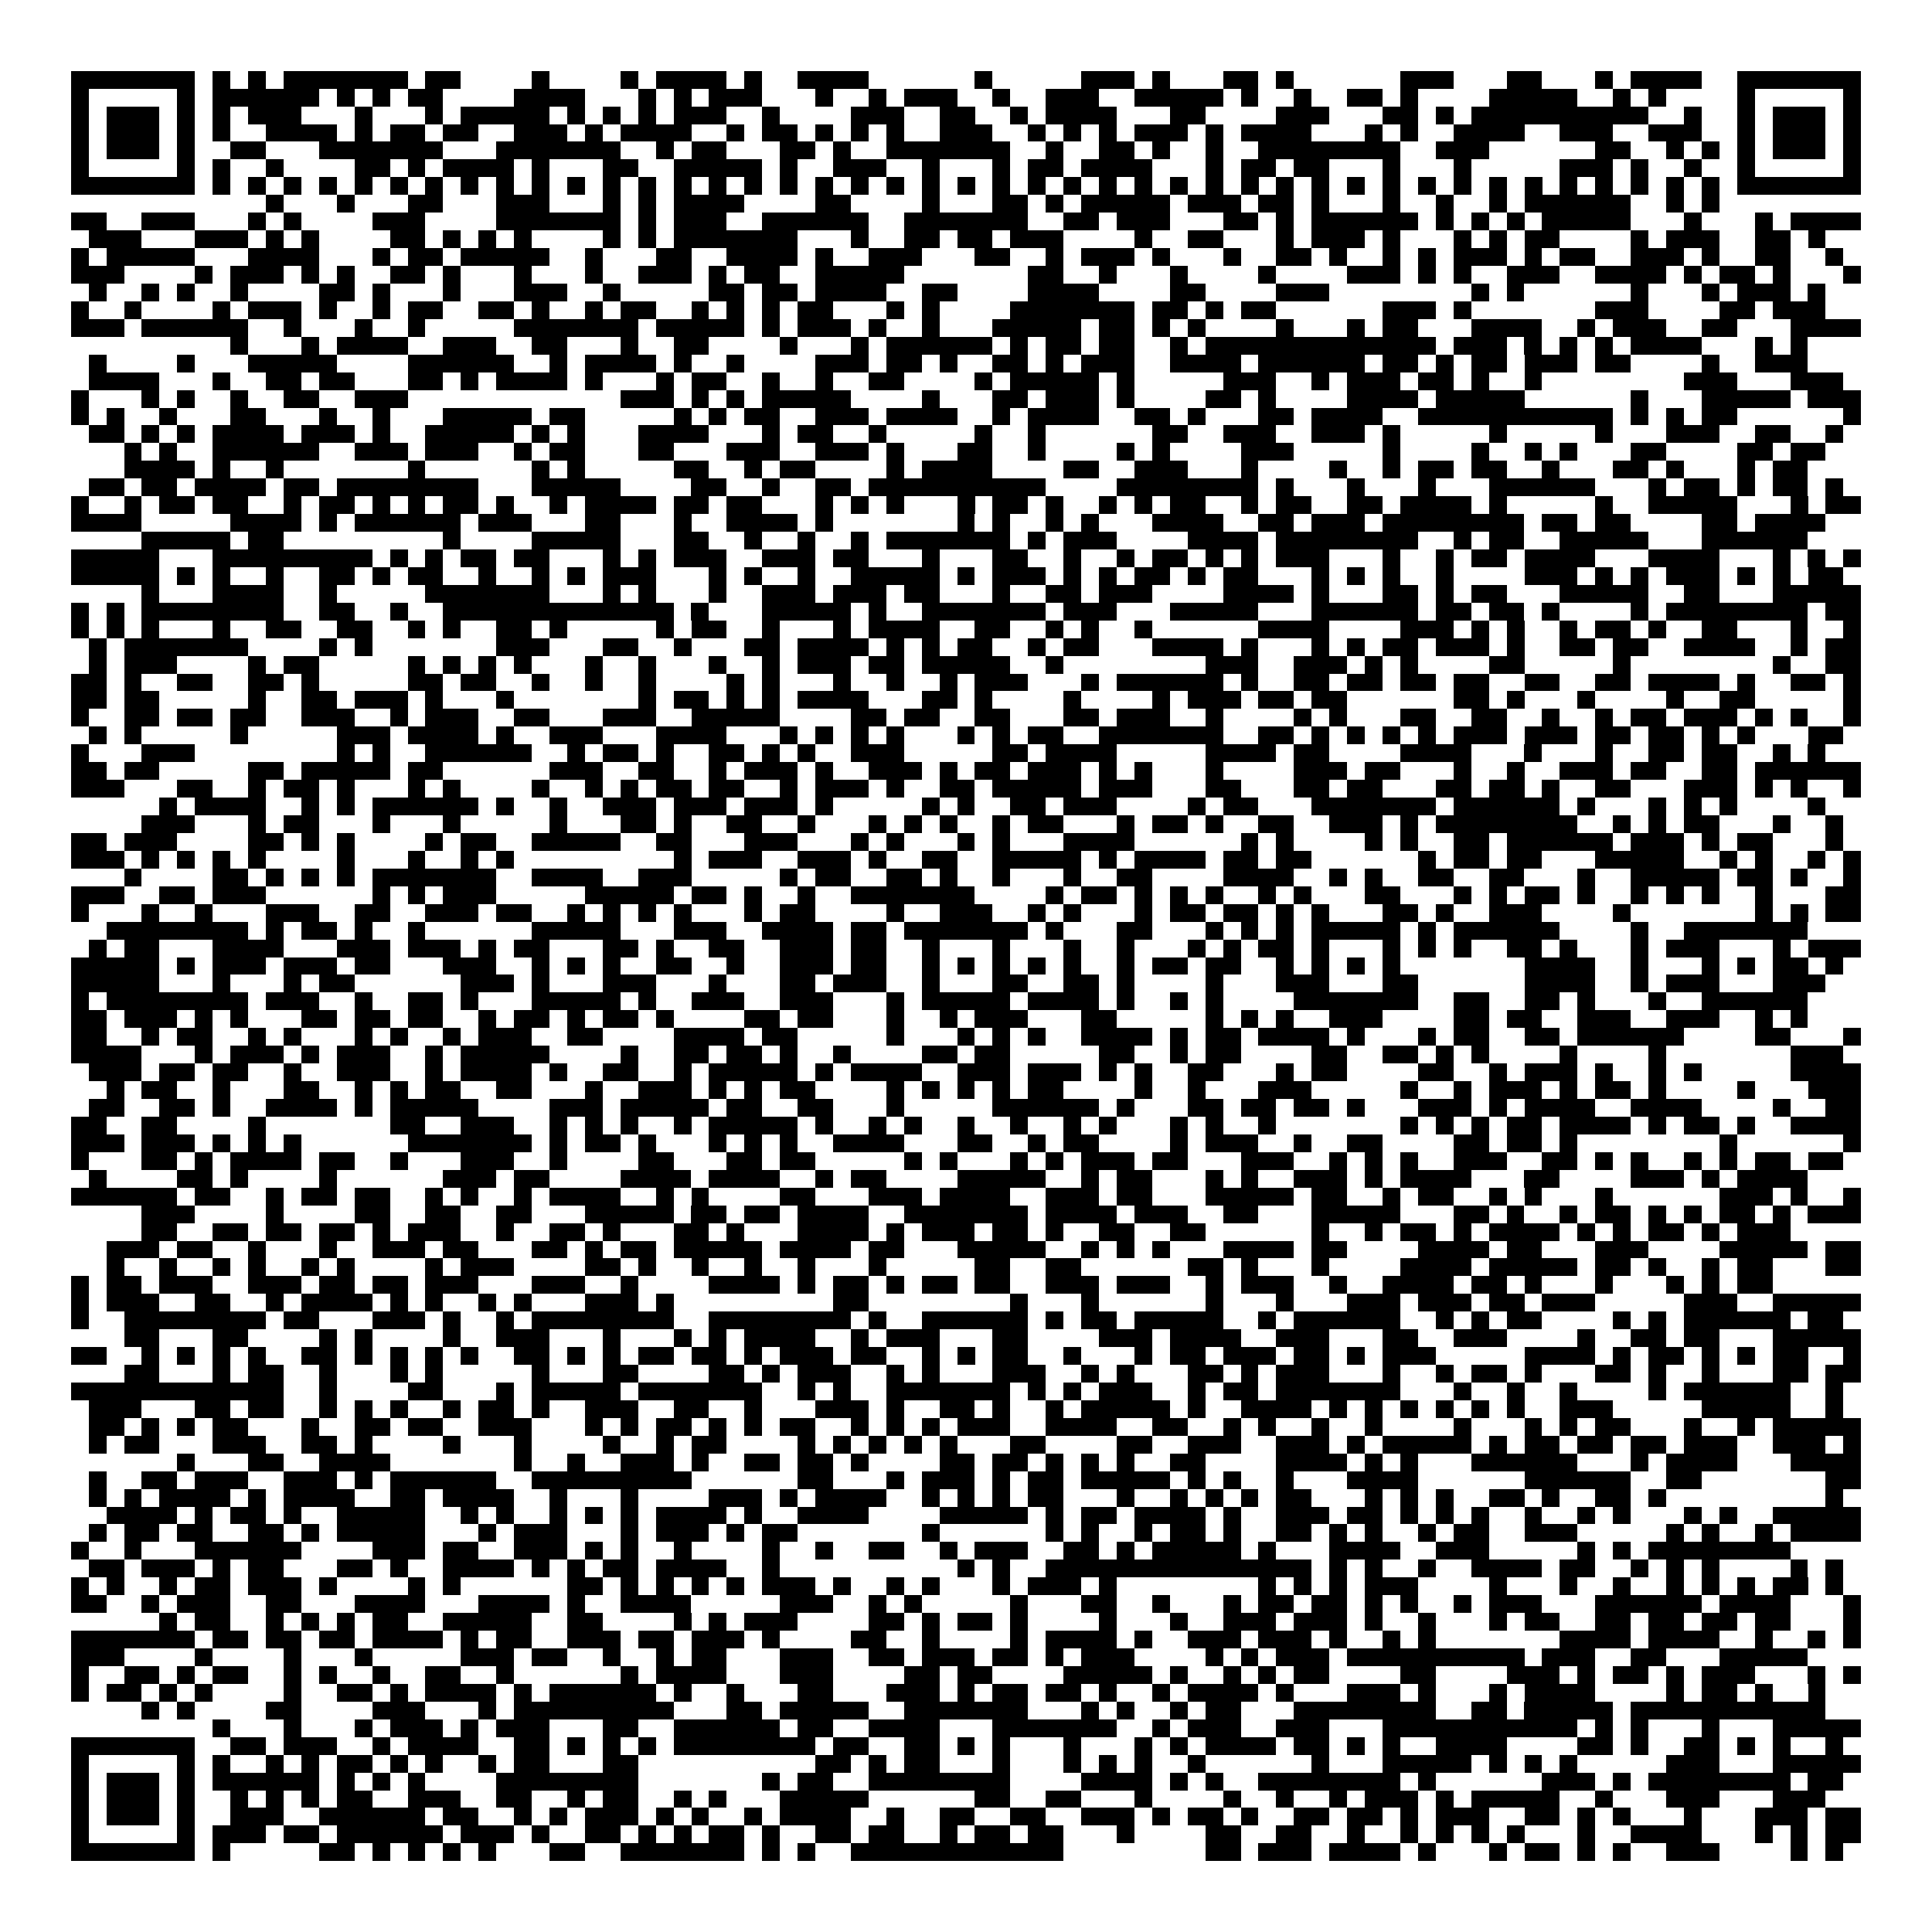 <svg xmlns="http://www.w3.org/2000/svg" viewBox="0 0 109 109" shape-rendering="crispEdges"><path fill="#ffffff" d="M0 0h109v109H0z"/><path stroke="#000000" d="M4 4.5h7m1 0h1m1 0h1m1 0h7m1 0h2m4 0h1m4 0h1m1 0h4m1 0h1m2 0h4m6 0h1m5 0h3m1 0h1m3 0h2m1 0h1m6 0h3m3 0h2m3 0h1m1 0h4m2 0h7M4 5.5h1m5 0h1m1 0h6m1 0h1m1 0h1m1 0h2m4 0h4m3 0h1m1 0h1m1 0h3m3 0h1m2 0h1m1 0h3m2 0h1m2 0h3m2 0h5m1 0h1m2 0h1m2 0h2m1 0h1m4 0h5m2 0h1m1 0h1m4 0h1m5 0h1M4 6.5h1m1 0h3m1 0h1m1 0h1m1 0h3m3 0h1m3 0h1m1 0h5m1 0h1m1 0h1m1 0h1m1 0h3m2 0h1m4 0h3m2 0h2m2 0h1m1 0h4m3 0h2m4 0h3m3 0h2m1 0h1m1 0h10m2 0h1m2 0h1m1 0h3m1 0h1M4 7.5h1m1 0h3m1 0h1m1 0h1m2 0h4m1 0h1m1 0h2m1 0h2m2 0h3m1 0h1m1 0h4m2 0h1m1 0h2m1 0h1m1 0h1m1 0h1m2 0h3m2 0h1m1 0h1m1 0h1m1 0h3m1 0h1m1 0h4m3 0h1m1 0h1m2 0h4m2 0h3m2 0h3m2 0h1m1 0h3m1 0h1M4 8.5h1m1 0h3m1 0h1m2 0h2m3 0h7m3 0h7m2 0h1m1 0h2m3 0h2m1 0h1m2 0h7m2 0h1m2 0h2m1 0h1m2 0h1m2 0h8m2 0h3m6 0h2m2 0h1m1 0h1m1 0h1m1 0h3m1 0h1M4 9.5h1m5 0h1m1 0h1m2 0h1m4 0h2m1 0h1m1 0h4m1 0h1m3 0h2m2 0h5m1 0h1m2 0h3m2 0h1m3 0h1m1 0h2m1 0h4m3 0h1m1 0h2m1 0h2m3 0h1m3 0h1m5 0h3m1 0h1m2 0h1m2 0h1m5 0h1M4 10.5h7m1 0h1m1 0h1m1 0h1m1 0h1m1 0h1m1 0h1m1 0h1m1 0h1m1 0h1m1 0h1m1 0h1m1 0h1m1 0h1m1 0h1m1 0h1m1 0h1m1 0h1m1 0h1m1 0h1m1 0h1m1 0h1m1 0h1m1 0h1m1 0h1m1 0h1m1 0h1m1 0h1m1 0h1m1 0h1m1 0h1m1 0h1m1 0h1m1 0h1m1 0h1m1 0h1m1 0h1m1 0h1m1 0h1m1 0h1m1 0h1m1 0h1m1 0h1m1 0h1m1 0h7M15 11.5h1m3 0h1m3 0h2m3 0h3m3 0h1m1 0h1m1 0h4m4 0h2m4 0h1m3 0h2m1 0h1m1 0h5m1 0h3m1 0h2m1 0h1m3 0h1m2 0h1m2 0h1m1 0h6m2 0h1m1 0h1M4 12.5h2m2 0h3m3 0h1m1 0h1m4 0h3m4 0h7m1 0h1m1 0h3m2 0h6m2 0h7m2 0h2m1 0h3m3 0h2m1 0h1m1 0h6m1 0h1m1 0h1m1 0h1m1 0h5m3 0h1m3 0h1m1 0h4M5 13.5h3m3 0h3m1 0h1m1 0h1m4 0h2m1 0h1m1 0h1m1 0h1m4 0h1m1 0h1m1 0h7m3 0h1m2 0h2m1 0h2m1 0h3m4 0h1m2 0h2m3 0h1m1 0h3m1 0h1m3 0h1m1 0h1m1 0h2m4 0h1m1 0h3m2 0h2m1 0h1M4 14.5h1m1 0h5m3 0h4m3 0h1m1 0h2m1 0h5m2 0h1m3 0h2m2 0h4m1 0h1m2 0h3m3 0h2m2 0h1m1 0h3m1 0h1m3 0h1m2 0h2m1 0h1m2 0h1m1 0h1m1 0h3m1 0h1m1 0h2m2 0h3m1 0h1m2 0h2m2 0h1M4 15.5h3m4 0h1m1 0h3m1 0h1m1 0h1m2 0h2m1 0h1m3 0h1m3 0h1m2 0h3m1 0h1m1 0h2m2 0h5m7 0h2m2 0h1m3 0h1m4 0h1m4 0h3m1 0h1m1 0h1m2 0h3m2 0h4m1 0h1m1 0h2m1 0h1m3 0h1M5 16.5h1m2 0h1m1 0h1m2 0h1m4 0h2m1 0h1m3 0h1m3 0h3m2 0h1m5 0h2m1 0h2m1 0h4m2 0h2m4 0h4m4 0h2m4 0h3m8 0h1m1 0h1m6 0h1m3 0h1m1 0h3m1 0h1M4 17.5h1m2 0h1m4 0h1m1 0h3m1 0h1m2 0h1m1 0h2m2 0h2m1 0h1m2 0h1m1 0h2m2 0h1m1 0h1m1 0h1m1 0h2m3 0h1m1 0h1m4 0h7m1 0h2m1 0h1m1 0h2m6 0h3m1 0h1m7 0h3m4 0h2m1 0h3M4 18.5h3m1 0h6m2 0h1m3 0h1m2 0h1m5 0h7m1 0h5m1 0h1m1 0h3m1 0h1m2 0h1m3 0h5m1 0h2m1 0h1m1 0h1m4 0h1m3 0h1m1 0h2m3 0h4m2 0h1m1 0h3m2 0h2m3 0h4M13 19.5h1m3 0h1m1 0h4m2 0h3m2 0h2m3 0h1m2 0h2m4 0h1m3 0h1m1 0h6m1 0h1m1 0h2m1 0h2m2 0h1m1 0h13m1 0h3m1 0h1m1 0h1m1 0h1m1 0h4m3 0h1m1 0h1M5 20.5h1m4 0h1m3 0h5m4 0h6m2 0h1m1 0h4m1 0h1m2 0h1m4 0h3m1 0h2m1 0h1m2 0h2m1 0h1m1 0h3m2 0h4m1 0h6m1 0h2m1 0h1m1 0h2m1 0h3m1 0h2m4 0h1m2 0h3M5 21.5h4m3 0h1m2 0h2m1 0h2m3 0h2m1 0h1m1 0h4m1 0h1m3 0h1m1 0h2m2 0h1m2 0h1m2 0h2m4 0h1m1 0h5m1 0h1m5 0h3m2 0h1m1 0h3m1 0h2m1 0h1m2 0h1m8 0h3m3 0h3M4 22.5h1m3 0h1m1 0h1m2 0h1m2 0h2m2 0h3m12 0h3m1 0h1m1 0h1m1 0h5m4 0h1m3 0h2m1 0h3m1 0h1m4 0h2m1 0h1m4 0h4m1 0h5m6 0h1m3 0h5m1 0h3M4 23.5h1m1 0h1m2 0h1m3 0h2m3 0h1m2 0h1m3 0h5m1 0h2m5 0h1m1 0h1m1 0h2m2 0h3m1 0h4m2 0h1m1 0h4m2 0h2m1 0h1m3 0h2m1 0h4m2 0h11m1 0h1m1 0h1m1 0h2m6 0h1M5 24.5h2m1 0h1m1 0h1m1 0h4m1 0h3m1 0h1m2 0h5m1 0h1m1 0h1m3 0h4m3 0h1m1 0h2m2 0h1m5 0h1m2 0h1m6 0h2m2 0h3m2 0h3m1 0h1m5 0h1m5 0h1m3 0h3m2 0h2m2 0h1M7 25.5h1m1 0h1m2 0h6m2 0h3m1 0h3m2 0h1m1 0h2m3 0h2m3 0h3m2 0h3m1 0h1m3 0h2m2 0h1m4 0h1m1 0h1m4 0h3m5 0h1m4 0h1m2 0h1m1 0h1m3 0h2m4 0h2m1 0h2M7 26.5h4m1 0h1m2 0h1m7 0h1m6 0h1m1 0h1m5 0h2m2 0h1m1 0h2m4 0h1m1 0h4m4 0h2m2 0h3m3 0h1m4 0h1m2 0h1m1 0h2m1 0h2m2 0h1m3 0h2m1 0h1m3 0h1m1 0h2M5 27.5h2m1 0h2m1 0h4m1 0h2m1 0h8m3 0h5m4 0h2m2 0h1m2 0h2m1 0h10m4 0h8m1 0h1m3 0h1m3 0h1m3 0h6m3 0h1m1 0h2m1 0h1m1 0h2m1 0h1M4 28.5h1m2 0h1m1 0h2m1 0h2m2 0h1m1 0h2m1 0h1m1 0h1m1 0h2m1 0h1m2 0h1m1 0h4m1 0h2m1 0h2m3 0h1m1 0h1m1 0h1m3 0h1m1 0h2m1 0h1m2 0h1m1 0h1m1 0h2m2 0h1m1 0h2m2 0h2m1 0h4m1 0h1m5 0h1m2 0h5m3 0h1m1 0h2M4 29.5h4m5 0h4m1 0h1m1 0h6m1 0h3m3 0h2m3 0h1m2 0h4m1 0h1m7 0h1m1 0h1m2 0h1m1 0h1m3 0h4m2 0h2m1 0h3m1 0h8m1 0h2m1 0h2m4 0h2m1 0h4M8 30.5h5m1 0h2m9 0h1m4 0h5m3 0h2m2 0h1m2 0h1m2 0h1m1 0h7m1 0h1m1 0h3m4 0h4m1 0h8m2 0h1m1 0h2m2 0h5m3 0h6M4 31.5h5m3 0h9m1 0h1m1 0h1m1 0h2m1 0h2m3 0h1m1 0h1m1 0h3m2 0h3m1 0h2m3 0h1m3 0h2m2 0h1m2 0h1m1 0h2m1 0h1m1 0h1m1 0h3m3 0h1m2 0h1m1 0h2m1 0h4m3 0h4m3 0h1m1 0h1m1 0h1M4 32.5h5m1 0h1m1 0h1m2 0h1m2 0h2m1 0h1m1 0h2m2 0h1m2 0h1m1 0h1m1 0h3m3 0h1m1 0h1m2 0h1m2 0h5m1 0h1m1 0h3m1 0h1m1 0h1m1 0h2m1 0h1m1 0h2m3 0h1m1 0h1m1 0h1m2 0h1m4 0h3m1 0h1m1 0h1m1 0h3m1 0h1m1 0h1m1 0h2M8 33.5h1m3 0h4m2 0h1m5 0h7m3 0h1m1 0h1m3 0h1m2 0h3m1 0h3m1 0h2m3 0h1m2 0h2m1 0h3m4 0h4m1 0h1m3 0h2m1 0h1m1 0h2m3 0h5m2 0h2m3 0h5M4 34.5h1m1 0h1m1 0h8m2 0h2m2 0h1m2 0h13m1 0h1m3 0h5m1 0h1m2 0h7m1 0h3m3 0h5m3 0h6m1 0h2m1 0h2m1 0h1m4 0h1m1 0h8m1 0h2M4 35.5h1m1 0h1m1 0h1m3 0h1m2 0h2m2 0h2m2 0h1m1 0h1m2 0h2m1 0h1m5 0h1m1 0h2m2 0h1m3 0h1m1 0h4m2 0h2m2 0h1m1 0h1m2 0h1m6 0h4m4 0h3m1 0h1m1 0h1m2 0h1m1 0h2m1 0h1m2 0h2m3 0h1m2 0h1M5 36.5h1m1 0h7m4 0h1m1 0h1m7 0h3m3 0h2m2 0h1m3 0h2m1 0h4m1 0h1m1 0h1m1 0h2m2 0h1m1 0h2m3 0h4m1 0h1m3 0h1m1 0h1m1 0h2m1 0h3m1 0h1m2 0h2m1 0h2m2 0h4m2 0h1m1 0h2M5 37.5h1m1 0h3m4 0h1m1 0h2m5 0h1m1 0h1m1 0h1m1 0h1m3 0h1m2 0h1m3 0h1m2 0h1m1 0h3m1 0h2m1 0h5m2 0h1m8 0h3m2 0h3m1 0h1m1 0h1m4 0h2m5 0h1m8 0h1m2 0h2M4 38.5h2m1 0h1m2 0h2m2 0h2m1 0h1m5 0h2m1 0h2m2 0h1m2 0h1m2 0h1m4 0h1m1 0h1m3 0h1m2 0h1m2 0h1m1 0h3m3 0h1m1 0h6m1 0h1m2 0h2m1 0h2m1 0h2m1 0h2m2 0h2m2 0h2m1 0h4m1 0h1m2 0h2m1 0h1M4 39.5h2m1 0h2m5 0h1m2 0h2m1 0h3m1 0h1m3 0h1m7 0h1m1 0h2m1 0h1m1 0h1m1 0h4m3 0h2m1 0h1m4 0h1m4 0h1m1 0h3m1 0h2m1 0h2m6 0h2m1 0h1m3 0h1m4 0h1m2 0h2m5 0h1M4 40.5h1m2 0h2m1 0h2m1 0h2m2 0h3m2 0h1m1 0h3m2 0h2m3 0h3m2 0h5m4 0h2m1 0h2m2 0h2m3 0h2m1 0h3m2 0h1m4 0h1m1 0h1m3 0h2m2 0h2m2 0h1m2 0h1m1 0h2m1 0h3m1 0h1m1 0h1m2 0h1M5 41.5h1m1 0h1m5 0h1m5 0h3m1 0h4m1 0h1m2 0h3m3 0h4m3 0h1m1 0h1m1 0h1m1 0h1m3 0h1m1 0h1m1 0h2m2 0h7m2 0h2m1 0h1m1 0h1m1 0h1m1 0h1m1 0h3m1 0h3m1 0h2m1 0h2m1 0h1m1 0h1m3 0h2M4 42.5h1m3 0h3m8 0h1m1 0h1m2 0h6m2 0h1m1 0h2m1 0h1m2 0h2m1 0h1m1 0h1m2 0h3m5 0h2m1 0h4m5 0h4m1 0h2m4 0h4m3 0h1m3 0h1m2 0h2m1 0h2m2 0h1m1 0h1M4 43.5h2m1 0h2m5 0h2m1 0h5m1 0h2m6 0h3m2 0h2m2 0h1m1 0h3m1 0h1m2 0h3m1 0h1m1 0h2m1 0h3m1 0h1m1 0h1m3 0h1m4 0h3m1 0h2m3 0h1m2 0h1m2 0h3m1 0h2m2 0h2m1 0h6M4 44.5h3m3 0h2m2 0h1m1 0h2m1 0h1m3 0h1m1 0h1m4 0h1m2 0h1m1 0h1m1 0h2m1 0h2m2 0h1m1 0h3m1 0h1m2 0h2m1 0h5m1 0h3m3 0h2m3 0h2m1 0h2m3 0h2m1 0h2m1 0h1m2 0h2m3 0h3m1 0h1m1 0h1m2 0h1M9 45.5h1m1 0h4m2 0h1m1 0h1m1 0h6m1 0h1m2 0h1m2 0h3m1 0h3m1 0h3m1 0h1m5 0h1m1 0h1m2 0h2m1 0h3m4 0h1m1 0h2m3 0h7m1 0h6m1 0h1m3 0h1m1 0h1m1 0h1m4 0h1M8 46.5h3m3 0h1m1 0h2m3 0h1m3 0h1m5 0h1m3 0h2m1 0h1m2 0h2m2 0h1m3 0h1m1 0h1m1 0h1m2 0h1m1 0h2m3 0h1m1 0h2m1 0h1m2 0h2m2 0h3m1 0h1m1 0h8m2 0h1m1 0h1m1 0h2m3 0h1m2 0h1M4 47.5h2m1 0h3m4 0h2m1 0h1m1 0h1m4 0h1m1 0h2m2 0h5m2 0h2m3 0h3m3 0h1m1 0h1m3 0h1m1 0h1m3 0h4m6 0h1m1 0h1m4 0h1m1 0h1m2 0h2m1 0h6m1 0h3m1 0h1m1 0h2m3 0h1M4 48.5h3m1 0h1m1 0h1m1 0h1m1 0h1m4 0h1m3 0h1m2 0h1m1 0h1m9 0h1m1 0h3m2 0h3m1 0h1m2 0h2m2 0h5m1 0h1m1 0h4m1 0h2m1 0h2m6 0h1m1 0h2m1 0h2m3 0h5m2 0h1m1 0h1m2 0h1m1 0h1M7 49.5h1m4 0h2m1 0h1m1 0h1m1 0h1m1 0h7m2 0h4m2 0h3m5 0h1m1 0h2m2 0h2m1 0h1m2 0h1m3 0h1m2 0h2m4 0h4m2 0h1m1 0h1m2 0h2m2 0h2m3 0h1m2 0h5m1 0h2m1 0h1m2 0h1M4 50.5h3m2 0h2m1 0h3m6 0h1m1 0h1m1 0h3m5 0h5m1 0h2m1 0h1m2 0h1m2 0h7m4 0h1m1 0h2m1 0h1m1 0h1m1 0h1m2 0h1m1 0h1m3 0h2m3 0h1m1 0h1m1 0h2m1 0h1m2 0h1m1 0h1m1 0h1m2 0h1m3 0h2M4 51.5h1m3 0h1m2 0h1m3 0h3m2 0h2m2 0h3m1 0h2m2 0h1m1 0h1m1 0h1m1 0h1m3 0h1m1 0h2m4 0h1m2 0h3m2 0h1m1 0h1m3 0h1m1 0h2m1 0h2m1 0h1m1 0h1m3 0h2m1 0h1m2 0h3m4 0h1m7 0h1m1 0h1m1 0h2M6 52.5h8m1 0h1m1 0h2m1 0h1m2 0h1m6 0h5m3 0h3m2 0h4m1 0h2m1 0h7m1 0h1m3 0h2m3 0h1m1 0h1m1 0h1m1 0h5m1 0h1m1 0h6m4 0h1m2 0h7M5 53.5h1m1 0h2m3 0h4m3 0h3m1 0h3m1 0h1m1 0h2m3 0h2m1 0h1m2 0h2m2 0h3m1 0h2m2 0h1m3 0h1m3 0h1m2 0h1m3 0h1m1 0h1m1 0h2m1 0h1m3 0h1m1 0h1m1 0h1m2 0h2m1 0h1m3 0h1m1 0h3m3 0h1m1 0h3M4 54.5h5m1 0h1m1 0h3m1 0h3m1 0h2m3 0h3m2 0h1m1 0h1m1 0h1m2 0h2m2 0h1m2 0h3m1 0h2m2 0h1m1 0h1m1 0h1m1 0h1m1 0h1m2 0h1m1 0h2m1 0h2m2 0h1m1 0h1m1 0h1m1 0h1m7 0h4m2 0h1m3 0h1m1 0h1m1 0h2m1 0h1M4 55.5h5m3 0h1m3 0h1m1 0h2m6 0h3m1 0h1m3 0h3m3 0h1m3 0h2m1 0h3m2 0h1m3 0h2m2 0h2m1 0h1m4 0h1m3 0h3m3 0h2m6 0h4m2 0h1m1 0h3m3 0h3M4 56.5h1m1 0h8m1 0h3m2 0h1m2 0h2m1 0h1m3 0h5m1 0h1m2 0h3m2 0h3m3 0h1m1 0h5m1 0h4m1 0h1m2 0h1m1 0h1m4 0h7m2 0h2m2 0h2m1 0h1m3 0h1m2 0h6M4 57.5h2m1 0h3m1 0h1m1 0h1m3 0h2m1 0h2m1 0h2m2 0h1m1 0h2m1 0h1m1 0h2m1 0h1m4 0h2m1 0h2m3 0h1m2 0h1m1 0h3m3 0h2m5 0h1m1 0h1m1 0h1m2 0h3m4 0h2m1 0h2m2 0h3m2 0h3m2 0h1m1 0h1M4 58.5h2m2 0h1m1 0h2m2 0h1m1 0h1m3 0h1m1 0h1m2 0h1m1 0h3m2 0h2m4 0h4m1 0h2m5 0h1m3 0h1m1 0h1m1 0h1m2 0h4m1 0h1m1 0h2m1 0h4m1 0h1m3 0h1m1 0h2m2 0h2m1 0h6m4 0h2m3 0h1M4 59.5h4m3 0h1m1 0h3m1 0h1m1 0h3m2 0h1m1 0h5m4 0h1m2 0h2m1 0h2m1 0h1m2 0h1m4 0h2m1 0h2m5 0h2m2 0h1m1 0h2m4 0h2m2 0h2m1 0h1m1 0h1m4 0h1m4 0h1m7 0h3M5 60.5h3m1 0h2m1 0h2m2 0h1m2 0h3m2 0h1m1 0h4m1 0h1m2 0h2m2 0h1m1 0h5m1 0h1m1 0h4m2 0h3m1 0h3m1 0h1m1 0h1m2 0h2m3 0h1m1 0h2m4 0h2m2 0h1m1 0h3m1 0h1m2 0h1m1 0h1m5 0h4M6 61.5h1m1 0h2m2 0h1m3 0h2m2 0h1m1 0h1m1 0h2m2 0h2m3 0h1m2 0h3m1 0h1m1 0h1m1 0h2m4 0h1m1 0h1m1 0h1m1 0h1m1 0h2m4 0h1m2 0h1m3 0h3m5 0h1m2 0h1m1 0h3m1 0h1m1 0h2m1 0h1m4 0h1m3 0h3M5 62.5h2m2 0h2m1 0h1m2 0h4m1 0h1m1 0h5m4 0h3m1 0h5m1 0h2m2 0h2m3 0h1m5 0h6m1 0h1m3 0h2m1 0h2m1 0h2m1 0h1m3 0h3m1 0h1m1 0h4m2 0h4m4 0h1m2 0h2M4 63.5h2m2 0h2m4 0h1m7 0h2m2 0h3m2 0h1m1 0h1m1 0h1m2 0h1m1 0h5m1 0h1m2 0h1m1 0h1m2 0h1m2 0h1m2 0h1m1 0h1m3 0h1m1 0h1m2 0h1m7 0h1m1 0h1m1 0h1m1 0h2m1 0h4m1 0h1m1 0h2m1 0h1m2 0h4M4 64.5h3m1 0h3m1 0h1m1 0h1m1 0h1m6 0h7m1 0h1m1 0h2m1 0h1m3 0h1m1 0h1m1 0h1m2 0h4m3 0h2m2 0h1m1 0h2m4 0h1m1 0h3m2 0h1m2 0h2m4 0h2m1 0h2m1 0h1m8 0h1m6 0h1M4 65.5h1m3 0h2m1 0h1m1 0h4m1 0h2m2 0h1m3 0h3m2 0h1m4 0h2m3 0h2m1 0h2m5 0h1m1 0h1m3 0h1m1 0h1m1 0h3m1 0h2m3 0h3m2 0h1m1 0h1m1 0h1m2 0h3m2 0h2m1 0h1m1 0h1m2 0h1m1 0h1m1 0h2m1 0h2M5 66.5h1m4 0h2m1 0h1m4 0h1m6 0h3m1 0h2m4 0h4m1 0h4m2 0h1m1 0h2m4 0h5m2 0h1m1 0h2m3 0h1m1 0h1m2 0h3m1 0h1m1 0h4m3 0h2m4 0h3m1 0h1m1 0h4M4 67.5h6m1 0h2m2 0h1m1 0h2m1 0h2m2 0h1m1 0h1m2 0h1m1 0h4m2 0h1m1 0h1m4 0h2m3 0h3m1 0h4m2 0h3m1 0h2m3 0h5m1 0h2m2 0h1m1 0h2m2 0h1m1 0h1m3 0h1m6 0h3m1 0h1m2 0h1M8 68.5h3m4 0h1m4 0h2m2 0h2m2 0h2m3 0h5m1 0h2m1 0h2m1 0h4m2 0h7m1 0h4m1 0h3m2 0h2m3 0h5m3 0h2m1 0h1m2 0h1m1 0h2m1 0h1m1 0h1m1 0h2m1 0h1m1 0h3M8 69.5h2m2 0h2m1 0h2m1 0h2m1 0h1m1 0h3m2 0h1m2 0h2m1 0h1m3 0h2m1 0h1m3 0h4m1 0h1m1 0h3m1 0h2m1 0h1m2 0h2m2 0h2m6 0h1m2 0h1m1 0h2m1 0h1m1 0h4m1 0h1m1 0h1m1 0h2m1 0h1m1 0h3M6 70.5h3m1 0h2m2 0h1m3 0h1m2 0h3m1 0h2m3 0h2m1 0h1m1 0h2m1 0h5m1 0h4m1 0h2m3 0h5m2 0h1m1 0h1m1 0h1m3 0h4m1 0h2m4 0h4m1 0h2m3 0h3m4 0h5m1 0h2M6 71.5h1m2 0h1m2 0h1m1 0h1m2 0h1m1 0h1m4 0h1m1 0h3m4 0h2m1 0h1m2 0h1m2 0h1m2 0h1m3 0h1m5 0h2m2 0h2m6 0h2m1 0h1m3 0h1m4 0h4m1 0h5m1 0h2m1 0h1m2 0h1m1 0h2m3 0h2M4 72.5h1m1 0h2m1 0h3m2 0h3m1 0h2m1 0h2m1 0h3m3 0h3m2 0h1m4 0h4m1 0h1m1 0h2m1 0h1m1 0h2m1 0h2m2 0h3m1 0h3m2 0h1m1 0h3m2 0h1m2 0h4m1 0h2m1 0h1m3 0h1m3 0h1m1 0h1m1 0h2M4 73.5h1m1 0h3m2 0h2m2 0h1m1 0h4m1 0h1m1 0h1m2 0h1m1 0h1m3 0h3m1 0h1m9 0h2m8 0h1m3 0h1m6 0h1m3 0h1m3 0h3m1 0h3m1 0h2m1 0h3m5 0h3m2 0h5M4 74.5h1m2 0h8m1 0h2m3 0h3m1 0h1m2 0h1m1 0h8m2 0h8m1 0h1m2 0h6m1 0h1m1 0h2m1 0h5m2 0h1m1 0h6m2 0h1m1 0h1m1 0h2m4 0h1m1 0h1m1 0h6m1 0h2M7 75.5h2m3 0h2m4 0h1m1 0h1m4 0h1m2 0h3m3 0h1m3 0h1m1 0h1m1 0h4m2 0h1m1 0h3m3 0h2m4 0h3m1 0h4m2 0h3m3 0h2m2 0h3m4 0h1m2 0h2m1 0h2m3 0h5M4 76.5h2m2 0h1m1 0h1m1 0h1m1 0h1m2 0h2m1 0h1m1 0h1m1 0h1m1 0h1m2 0h2m1 0h1m1 0h1m1 0h2m1 0h2m1 0h1m1 0h3m1 0h2m2 0h1m1 0h1m1 0h2m2 0h1m3 0h1m1 0h2m1 0h3m1 0h2m1 0h1m1 0h3m5 0h4m1 0h1m1 0h2m1 0h1m1 0h1m1 0h2m2 0h1M7 77.5h2m3 0h1m1 0h2m2 0h1m3 0h1m1 0h1m5 0h1m3 0h2m4 0h2m1 0h1m1 0h3m2 0h1m1 0h1m3 0h3m2 0h1m1 0h1m3 0h2m1 0h1m1 0h3m3 0h1m2 0h1m1 0h2m1 0h1m3 0h2m1 0h1m2 0h1m3 0h2m1 0h2M4 78.5h12m2 0h1m4 0h2m3 0h1m1 0h5m1 0h7m2 0h1m1 0h1m2 0h7m1 0h1m1 0h1m1 0h3m2 0h1m1 0h2m1 0h7m3 0h1m2 0h1m2 0h1m4 0h1m1 0h6m2 0h1M5 79.5h3m3 0h2m1 0h2m2 0h1m1 0h1m1 0h1m2 0h1m1 0h2m1 0h1m2 0h3m2 0h2m2 0h1m3 0h3m1 0h1m2 0h2m1 0h1m2 0h1m1 0h5m1 0h1m2 0h4m1 0h1m1 0h1m1 0h1m1 0h1m1 0h1m1 0h1m2 0h3m5 0h5m2 0h1M5 80.5h2m1 0h1m1 0h1m1 0h2m3 0h1m2 0h2m1 0h2m2 0h3m3 0h1m1 0h1m1 0h2m1 0h1m1 0h1m1 0h2m2 0h1m1 0h1m1 0h1m1 0h3m2 0h4m2 0h2m2 0h1m1 0h1m2 0h1m2 0h1m4 0h1m3 0h1m1 0h1m1 0h2m3 0h1m2 0h1m1 0h5M5 81.5h1m1 0h2m3 0h3m2 0h2m1 0h1m4 0h1m3 0h1m4 0h1m2 0h1m1 0h2m4 0h1m1 0h1m1 0h1m1 0h1m1 0h1m3 0h2m4 0h2m2 0h3m2 0h3m1 0h1m1 0h5m1 0h1m1 0h2m1 0h2m1 0h2m1 0h3m2 0h3m1 0h1M10 82.5h1m3 0h2m2 0h4m7 0h1m2 0h1m2 0h3m1 0h1m2 0h2m1 0h2m1 0h1m4 0h2m1 0h2m1 0h1m1 0h1m1 0h1m2 0h2m4 0h4m1 0h1m1 0h1m3 0h6m3 0h1m1 0h4m3 0h4M5 83.5h1m2 0h2m1 0h3m2 0h3m1 0h1m1 0h6m2 0h9m6 0h2m3 0h1m1 0h3m1 0h1m1 0h2m1 0h5m1 0h1m1 0h1m2 0h1m3 0h4m6 0h6m2 0h2m7 0h2M5 84.5h1m1 0h1m1 0h4m1 0h1m1 0h4m2 0h2m1 0h4m2 0h1m3 0h1m4 0h3m1 0h1m1 0h4m2 0h1m1 0h1m1 0h1m1 0h2m3 0h1m2 0h1m1 0h1m1 0h1m1 0h2m3 0h1m1 0h1m1 0h1m2 0h2m1 0h1m2 0h2m1 0h1m9 0h1M6 85.5h4m1 0h1m1 0h2m1 0h1m2 0h5m2 0h1m1 0h1m2 0h1m1 0h1m1 0h1m1 0h4m1 0h1m2 0h4m4 0h5m1 0h1m1 0h2m1 0h4m1 0h1m2 0h3m1 0h2m1 0h1m1 0h1m1 0h1m2 0h1m2 0h1m1 0h1m3 0h1m1 0h1m2 0h5M5 86.5h1m1 0h2m1 0h2m2 0h2m1 0h1m1 0h5m3 0h1m1 0h3m3 0h1m1 0h3m1 0h1m1 0h2m7 0h1m6 0h1m1 0h1m2 0h1m1 0h2m1 0h1m2 0h2m1 0h1m1 0h1m2 0h1m1 0h2m2 0h3m5 0h1m1 0h1m2 0h1m1 0h4M4 87.5h1m2 0h1m3 0h6m4 0h3m1 0h2m2 0h3m1 0h1m1 0h1m2 0h1m4 0h1m2 0h1m2 0h2m2 0h1m1 0h3m2 0h2m1 0h1m1 0h5m1 0h1m3 0h4m2 0h3m5 0h1m1 0h1m1 0h8M5 88.5h2m1 0h3m1 0h1m1 0h2m3 0h2m1 0h1m2 0h4m1 0h1m1 0h1m1 0h2m1 0h4m2 0h1m10 0h1m1 0h1m2 0h15m1 0h1m1 0h1m2 0h1m2 0h4m1 0h2m2 0h1m1 0h1m1 0h1m4 0h1m1 0h1M4 89.5h1m1 0h1m2 0h1m1 0h2m1 0h3m1 0h1m4 0h1m1 0h1m6 0h2m1 0h1m1 0h1m1 0h1m1 0h1m1 0h3m1 0h1m2 0h1m1 0h1m3 0h1m1 0h3m1 0h1m8 0h1m1 0h1m1 0h1m1 0h3m4 0h1m3 0h1m2 0h1m2 0h1m1 0h1m1 0h1m1 0h2m1 0h1M4 90.5h2m2 0h1m1 0h3m2 0h2m3 0h4m3 0h4m1 0h1m2 0h4m5 0h3m2 0h1m1 0h1m5 0h1m3 0h2m2 0h1m3 0h1m1 0h2m1 0h2m1 0h1m1 0h1m2 0h1m1 0h3m3 0h6m1 0h4m3 0h1M9 91.5h1m1 0h2m2 0h1m1 0h1m1 0h1m1 0h2m2 0h5m2 0h2m4 0h1m1 0h1m1 0h3m4 0h2m1 0h1m1 0h2m1 0h1m4 0h1m3 0h1m2 0h3m1 0h3m1 0h1m2 0h1m3 0h1m1 0h2m2 0h2m1 0h2m1 0h2m1 0h2m3 0h1M4 92.5h7m1 0h2m1 0h2m1 0h2m1 0h4m1 0h1m1 0h2m2 0h3m1 0h2m1 0h3m1 0h1m4 0h2m2 0h1m4 0h1m1 0h4m1 0h1m2 0h3m1 0h3m1 0h1m2 0h1m1 0h1m7 0h4m1 0h4m2 0h1m2 0h1m1 0h1M4 93.5h3m4 0h1m4 0h1m3 0h1m5 0h3m1 0h2m2 0h1m2 0h1m1 0h2m3 0h3m2 0h2m1 0h3m1 0h2m1 0h1m1 0h3m4 0h1m1 0h1m1 0h3m1 0h10m1 0h3m2 0h2m3 0h5M4 94.5h1m2 0h2m1 0h1m1 0h2m2 0h1m1 0h1m2 0h1m2 0h2m2 0h1m6 0h1m1 0h4m3 0h3m4 0h2m1 0h2m4 0h5m1 0h1m2 0h1m1 0h1m1 0h2m4 0h2m4 0h3m1 0h1m1 0h2m1 0h1m1 0h3m3 0h1m1 0h1M4 95.5h1m1 0h2m1 0h1m1 0h1m4 0h1m2 0h2m1 0h1m1 0h4m1 0h1m1 0h6m1 0h1m2 0h1m3 0h2m3 0h3m1 0h1m1 0h2m1 0h2m1 0h1m2 0h1m1 0h4m1 0h1m3 0h3m1 0h1m3 0h1m1 0h4m4 0h1m1 0h2m1 0h1m2 0h1M8 96.5h1m1 0h1m4 0h2m4 0h3m3 0h1m1 0h9m3 0h2m1 0h5m2 0h7m3 0h1m1 0h1m2 0h1m1 0h2m3 0h8m2 0h2m1 0h5m1 0h11M12 97.5h1m3 0h1m3 0h1m1 0h3m1 0h1m1 0h3m3 0h2m2 0h6m1 0h2m2 0h4m3 0h7m2 0h1m1 0h3m2 0h3m3 0h11m1 0h1m1 0h1m3 0h1m3 0h5M4 98.5h7m2 0h2m1 0h3m2 0h1m1 0h4m2 0h2m1 0h1m1 0h1m1 0h1m1 0h8m1 0h2m2 0h2m1 0h1m1 0h1m3 0h1m3 0h1m1 0h1m1 0h4m1 0h2m1 0h1m1 0h1m2 0h4m4 0h2m1 0h1m2 0h2m1 0h1m1 0h1m2 0h1M4 99.5h1m5 0h1m1 0h1m2 0h1m1 0h1m1 0h2m1 0h1m1 0h1m2 0h1m1 0h2m3 0h2m10 0h2m1 0h1m1 0h2m3 0h1m3 0h1m1 0h1m1 0h1m2 0h1m6 0h1m3 0h5m1 0h1m1 0h1m1 0h1m5 0h3m3 0h5M4 100.5h1m1 0h3m1 0h1m1 0h6m1 0h1m1 0h1m1 0h1m4 0h8m7 0h1m1 0h2m2 0h8m4 0h4m1 0h1m1 0h1m2 0h8m1 0h1m6 0h3m1 0h1m1 0h8m1 0h2M4 101.5h1m1 0h3m1 0h1m2 0h1m1 0h1m1 0h1m1 0h2m2 0h3m2 0h2m2 0h1m1 0h2m2 0h1m1 0h1m3 0h5m6 0h2m2 0h2m3 0h1m4 0h1m2 0h1m2 0h1m1 0h3m1 0h1m1 0h5m2 0h1m3 0h3m3 0h3M4 102.5h1m1 0h3m1 0h1m2 0h3m2 0h6m1 0h2m2 0h1m1 0h1m1 0h3m1 0h1m1 0h1m2 0h1m1 0h4m2 0h1m2 0h2m2 0h2m2 0h3m1 0h1m1 0h2m1 0h1m2 0h2m1 0h2m1 0h1m1 0h3m2 0h2m1 0h1m1 0h1m3 0h1m3 0h3m1 0h2M4 103.5h1m5 0h1m1 0h3m1 0h2m1 0h6m1 0h3m1 0h1m2 0h2m1 0h1m1 0h1m1 0h2m1 0h1m2 0h2m1 0h2m2 0h1m1 0h2m1 0h2m3 0h1m4 0h2m2 0h2m2 0h1m2 0h1m1 0h1m1 0h1m1 0h1m3 0h1m2 0h4m3 0h1m1 0h1m1 0h2M4 104.5h7m1 0h1m5 0h2m1 0h1m1 0h1m1 0h1m1 0h1m3 0h2m2 0h7m1 0h1m1 0h1m2 0h12m8 0h2m1 0h3m1 0h4m1 0h1m3 0h1m1 0h2m1 0h1m1 0h1m2 0h3m4 0h1m1 0h1"/></svg>
